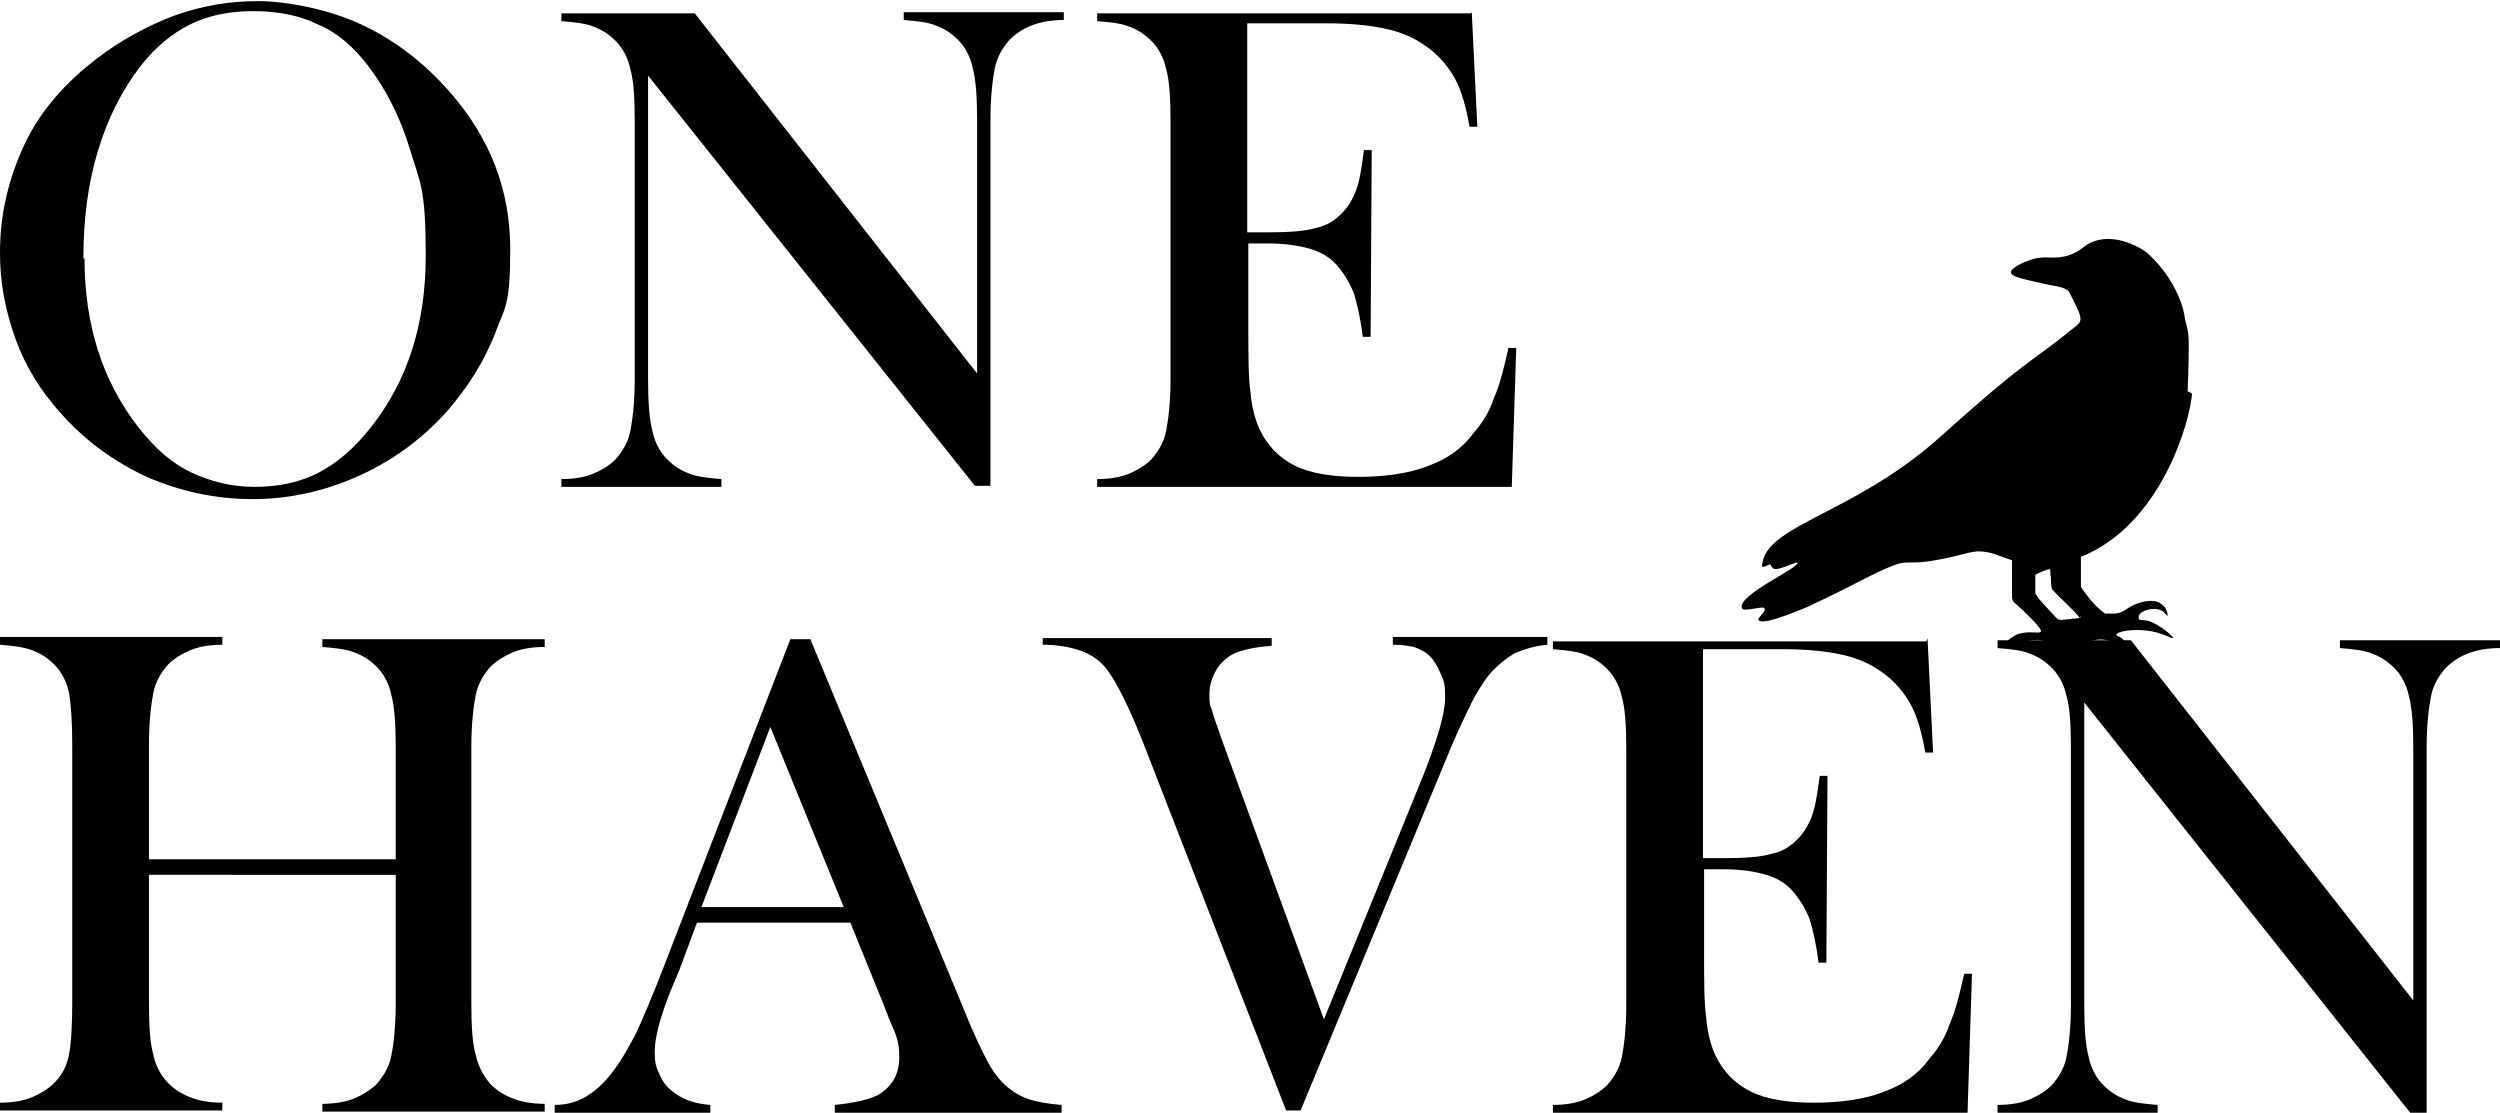 <?xml version="1.0" encoding="UTF-8"?>
<svg id="Layer_1" xmlns="http://www.w3.org/2000/svg" version="1.1" viewBox="0 0 224.9 100.1">
  <!-- Generator: Adobe Illustrator 29.3.1, SVG Export Plug-In . SVG Version: 2.1.0 Build 151)  -->
  <g>
    <path d="M0,22.7c0-3.5.8-6.7,2.2-9.7s3.7-5.6,6.6-7.8c2.1-1.6,4.5-2.9,6.9-3.8,2.5-.9,5-1.3,7.5-1.3s6.3.7,9.3,2.1,5.6,3.4,7.9,6c3.7,4.2,5.5,8.9,5.5,14.2s-.5,5.2-1.4,7.7c-1,2.5-2.4,4.7-4.2,6.8-2.2,2.5-4.9,4.5-8,5.9-3.1,1.4-6.3,2.1-9.6,2.1s-6.5-.7-9.5-2c-3-1.4-5.6-3.3-7.8-5.8-1.7-1.9-3.1-4.1-4-6.6-.9-2.5-1.4-5-1.4-7.7ZM7.6,23.2c0,6,1.6,11.1,4.9,15.3,1.5,1.9,3,3.2,4.7,4,1.7.8,3.6,1.3,5.7,1.3s4.1-.4,5.8-1.3,3.2-2.2,4.7-4.1c3.3-4.2,4.9-9.3,4.9-15.4s-.5-6.5-1.4-9.5-2.2-5.5-3.8-7.6c-1.3-1.7-2.8-3-4.5-3.7-1.6-.8-3.6-1.2-5.8-1.2s-4.1.4-5.7,1.2c-1.6.8-3.1,2-4.5,3.8-1.6,2.1-2.9,4.6-3.8,7.6-.9,3-1.3,6.2-1.3,9.7Z"/>
    <path d="M58.3,6.8v27.2c0,2.1.1,3.7.4,4.8.2,1,.7,1.9,1.3,2.5.6.6,1.2,1,2,1.3.7.3,1.7.4,2.9.5v.7h-14.4v-.7c1.2,0,2.2-.2,2.9-.5.7-.3,1.4-.7,2-1.3.6-.7,1.1-1.5,1.3-2.5.2-1,.4-2.6.4-4.7V10.9c0-2.1-.1-3.7-.4-4.7-.2-1-.7-1.9-1.3-2.5-.6-.6-1.2-1-2-1.3-.7-.3-1.7-.4-2.9-.5v-.7h12l25.4,32.4V10.9c0-2.1-.1-3.7-.4-4.8-.2-1-.7-1.9-1.3-2.5-.6-.6-1.2-1-2-1.3-.7-.3-1.7-.4-2.9-.5v-.7h14.4v.7c-2.1,0-3.7.6-4.9,1.8-.6.7-1.1,1.5-1.3,2.5-.2,1-.4,2.6-.4,4.7v32.9h-1.4L58.3,6.8Z"/>
    <path d="M132.4,1.1l.5,10.3h-.7c-.3-1.7-.7-3.2-1.3-4.3-.6-1.1-1.5-2.2-2.7-3-1-.7-2.1-1.2-3.5-1.5-1.3-.3-3.1-.5-5.3-.5h-7.2v18.8h1.9c1.9,0,3.3-.1,4.3-.4,1-.2,1.7-.7,2.3-1.3.6-.6,1-1.3,1.3-2.1.3-.8.5-2,.7-3.6h.7s-.1,16.8-.1,16.8h-.7c-.2-1.6-.5-2.9-.8-3.9-.4-1-.9-1.8-1.5-2.5-.6-.7-1.4-1.2-2.4-1.5s-2.3-.5-3.8-.5h-1.8v7.2c0,2.9,0,4.9.2,6.2.1,1.3.4,2.4.8,3.3.7,1.5,1.8,2.6,3.2,3.3,1.4.7,3.4,1,5.7,1s4.6-.3,6.3-1c1.7-.6,3.1-1.6,4.1-3,.8-.9,1.4-1.9,1.8-3.1.5-1.1.9-2.7,1.3-4.5h.7s-.4,12.5-.4,12.5h-37.3v-.7c1.2,0,2.2-.2,2.9-.5.7-.3,1.4-.7,2-1.3.6-.7,1.1-1.5,1.3-2.5.2-1,.4-2.6.4-4.7V10.9c0-2.1-.1-3.7-.4-4.7-.2-1-.7-1.9-1.3-2.5-.6-.6-1.2-1-2-1.3-.7-.3-1.7-.4-2.9-.5v-.7h33.6Z"/>
    <path d="M13.4,77.3h22.2v-10c0-2.1-.1-3.7-.4-4.8-.2-1-.7-1.9-1.3-2.5-.6-.6-1.2-1-2-1.3-.7-.3-1.7-.4-2.9-.5v-.7h20v.7c-1.2,0-2.2.2-2.9.5-.7.3-1.4.7-2,1.3-.6.7-1.1,1.5-1.3,2.5-.2,1-.4,2.6-.4,4.7v23c0,2.1.1,3.7.4,4.7.2,1,.7,1.9,1.3,2.6.6.6,1.2,1,2,1.3.7.3,1.7.5,2.9.5v.7h-20v-.7c1.2,0,2.2-.2,2.9-.5.7-.3,1.4-.7,2-1.3.6-.7,1.1-1.5,1.3-2.5.2-1,.4-2.6.4-4.8v-11.5H13.4v11.5c0,2.1.1,3.7.4,4.7.2,1,.7,1.9,1.3,2.5.6.6,1.2,1,2,1.3.7.3,1.7.5,2.9.5v.7H0v-.7c1.2,0,2.2-.2,2.9-.5.7-.3,1.4-.7,2-1.3.7-.7,1.1-1.5,1.3-2.5.2-1,.3-2.6.3-4.8v-23c0-2.1-.1-3.7-.3-4.8-.2-1-.7-1.9-1.3-2.5-.6-.6-1.2-1-2-1.3-.8-.3-1.7-.4-2.9-.5v-.7h20v.7c-1.2,0-2.2.2-2.9.5-.7.3-1.4.7-2,1.3-.6.7-1.1,1.5-1.3,2.5-.2,1-.4,2.6-.4,4.7v10Z"/>
    <path d="M95.6,100.1h-20.5v-.7c1.9-.2,3.1-.5,3.9-.9,1.3-.8,1.9-1.9,1.9-3.4s-.3-2-.9-3.4l-.5-1.3-3-7.4h-13.8l-1.6,4.3-.8,1.9c-.9,2.3-1.4,4.1-1.4,5.4s.2,1.5.5,2.2c.3.7.8,1.2,1.4,1.6.8.6,1.9.9,3.1,1v.7h-14v-.7c1.1,0,2.1-.3,2.9-.8.8-.5,1.6-1.2,2.4-2.3.7-.9,1.3-2,2-3.3.6-1.3,1.5-3.4,2.5-6l11.4-29.5h1.8l13.6,32.8c1,2.5,1.8,4.2,2.4,5.3.6,1.1,1.3,1.9,2,2.4.5.4,1.1.7,1.7.9.6.2,1.6.4,2.9.5v.7ZM75.9,81.6l-6.6-16.2-6.2,16.2h12.8Z"/>
    <path d="M93.8,57.4h20.6v.7c-1.6.1-2.7.4-3.4.7-.6.3-1.2.8-1.6,1.5-.4.7-.6,1.4-.6,2.1s0,1,.2,1.4c.1.4.4,1.3.9,2.7l9.2,25.2,9-22.1c1.2-3.1,1.9-5.4,1.9-6.8s-.1-1.5-.4-2.2-.6-1.2-1-1.6c-.4-.4-.9-.6-1.4-.8-.5-.1-1.1-.2-1.9-.2v-.7h13.9v.7c-1.1.1-2.1.4-3,.8-.8.5-1.7,1.2-2.4,2.1-.5.7-1.1,1.6-1.6,2.7-.6,1.2-1.4,2.9-2.4,5.4l-12.8,30.9h-1.3l-12.4-31.9c-1.6-4.2-2.9-6.8-3.9-8-.6-.7-1.4-1.2-2.3-1.5-.9-.3-2-.5-3.3-.5v-.7Z"/>
    <path d="M173.4,57.4l.5,10.3h-.7c-.3-1.7-.7-3.2-1.3-4.3-.6-1.1-1.5-2.2-2.7-3-1-.7-2.1-1.2-3.5-1.5-1.3-.3-3.1-.5-5.3-.5h-7.2v18.8h1.9c1.9,0,3.3-.1,4.3-.4,1-.2,1.7-.7,2.3-1.3.6-.6,1-1.3,1.3-2.1.3-.8.5-2,.7-3.6h.7s-.1,16.8-.1,16.8h-.7c-.2-1.6-.5-2.9-.8-3.9-.4-1-.9-1.8-1.5-2.5-.6-.7-1.4-1.2-2.4-1.5s-2.3-.5-3.8-.5h-1.8v7.2c0,2.9,0,4.9.2,6.2.1,1.3.4,2.4.8,3.3.7,1.5,1.8,2.6,3.2,3.3,1.4.7,3.4,1,5.7,1s4.6-.3,6.3-1c1.7-.6,3.1-1.6,4.1-3,.8-.9,1.4-1.9,1.8-3.1.5-1.1.9-2.7,1.3-4.5h.7s-.4,12.5-.4,12.5h-37.3v-.7c1.2,0,2.2-.2,2.9-.5.7-.3,1.4-.7,2-1.3.6-.7,1.1-1.5,1.3-2.5.2-1,.4-2.6.4-4.7v-23c0-2.1-.1-3.7-.4-4.7-.2-1-.7-1.9-1.3-2.5-.6-.6-1.2-1-2-1.3-.7-.3-1.7-.4-2.9-.5v-.7h33.6Z"/>
    <path d="M187.5,63.1v27.2c0,2.1.1,3.7.4,4.8.2,1,.7,1.9,1.3,2.5.6.6,1.2,1,2,1.3.7.3,1.7.4,2.9.5v.7h-14.4v-.7c1.2,0,2.2-.2,2.9-.5.7-.3,1.4-.7,2-1.3.6-.7,1.1-1.5,1.3-2.5.2-1,.4-2.6.4-4.7v-23.1c0-2.1-.1-3.7-.4-4.7-.2-1-.7-1.9-1.3-2.5-.6-.6-1.2-1-2-1.3-.7-.3-1.7-.4-2.9-.5v-.7h12l25.4,32.4v-22.6c0-2.1-.1-3.7-.4-4.8-.2-1-.7-1.9-1.3-2.5-.6-.6-1.2-1-2-1.3-.7-.3-1.7-.4-2.9-.5v-.7h14.4v.7c-2.1,0-3.7.6-4.9,1.8-.6.7-1.1,1.5-1.3,2.5-.2,1-.4,2.6-.4,4.7v32.9h-1.4l-29.4-37Z"/>
  </g>
  <path d="M196.8,35.2c0-.4.1-2,.1-4.2,0-1.6-.3-1.8-.4-2.7-.4-2-1.7-4.1-3.4-5.6-.5-.4-2.7-1.7-4.7-1-1.1.4-1.1.9-2.4,1.3-1.4.4-2-.1-3.4.4-.6.2-1.7.7-1.7,1.1,0,.4,1.1.6,3.3,1.1,1,.2,1.4.2,1.9.6,0,0,0,0,0,0,0,0,0,0,0,0,1.2,2.3,1.3,2.6.7,3.1-4.8,3.9-3.9,2.5-12.6,10.3-7.3,6.4-14.8,7.6-15.6,10.8,0,.1-.2.6,0,.6.2,0,.6-.3.7-.2,0,0,0,.2.2.3.2.4,2.1-.6,2.2-.5.2.5-5.4,2.9-5,4.1.1.4,1.8-.2,2,0,.3.3-.7.9-.5,1.1.3.3,1.5,0,4.4-1.2,5.1-2.4,5.6-2.9,7.9-3.8,1.1-.4,1.5,0,3.6-.4,2.3-.4,2.7-.7,3.8-.8,1.3,0,1.8.4,3.1.8,0,0,0,0,0,0,0,0,0,.1,0,.2,0,.9,0,2.1,0,3,0,.2,0,.4.2.6.7.6,2.5,2.3,2.4,2.6-.1.3-1.3-.2-2.4.4-.8.5-1,.9-.9,1,.2.2,1-.4,2.5-.6,1.4-.2,1.6.6,3.2.5,1.6,0,2.2-.8,3.6-.5,1.2.2,2,.9,2.1.8,0-.1-.4-.7-1-1.1-.2-.1-.3-.1-.3-.2,0-.3,1.6-.6,3.2-.3,1.1.2,1.8.7,1.9.6,0-.2-1.7-1.6-2.6-1.6,0,0-.4,0-.5-.1,0-.1,0-.2,0-.3.2-.5,1.3-.8,2-.5.4.2.5.5.6.5,0,0,0-.7-.5-1-.6-.6-1.8-.3-2.5,0-.7.3-.9.7-1.7.8-.5,0-.8,0-.9,0-1-.6-2-2.1-2.2-2.4,0,0,0-.1,0-.2,0-2.2,0-1.5,0-2.3,0,0,0-.1,0-.2,7.2-2.9,9.8-12.1,10-14.7ZM187.2,55.4s0,0,0,.1c-.2.2-.7.1-1,.2-.5,0-.9.2-1.2-.1-.6-.7-1.4-1.4-1.9-2.2,0-.3,0-.6,0-.9,0-.3,0-.6,0-.8h0c.2-.1,1-.5,1.3-.5.1,0,0,.6.1.7,0,.4,0,.8.1,1.1.6.7,2.1,2,2.5,2.6Z"/>
</svg>